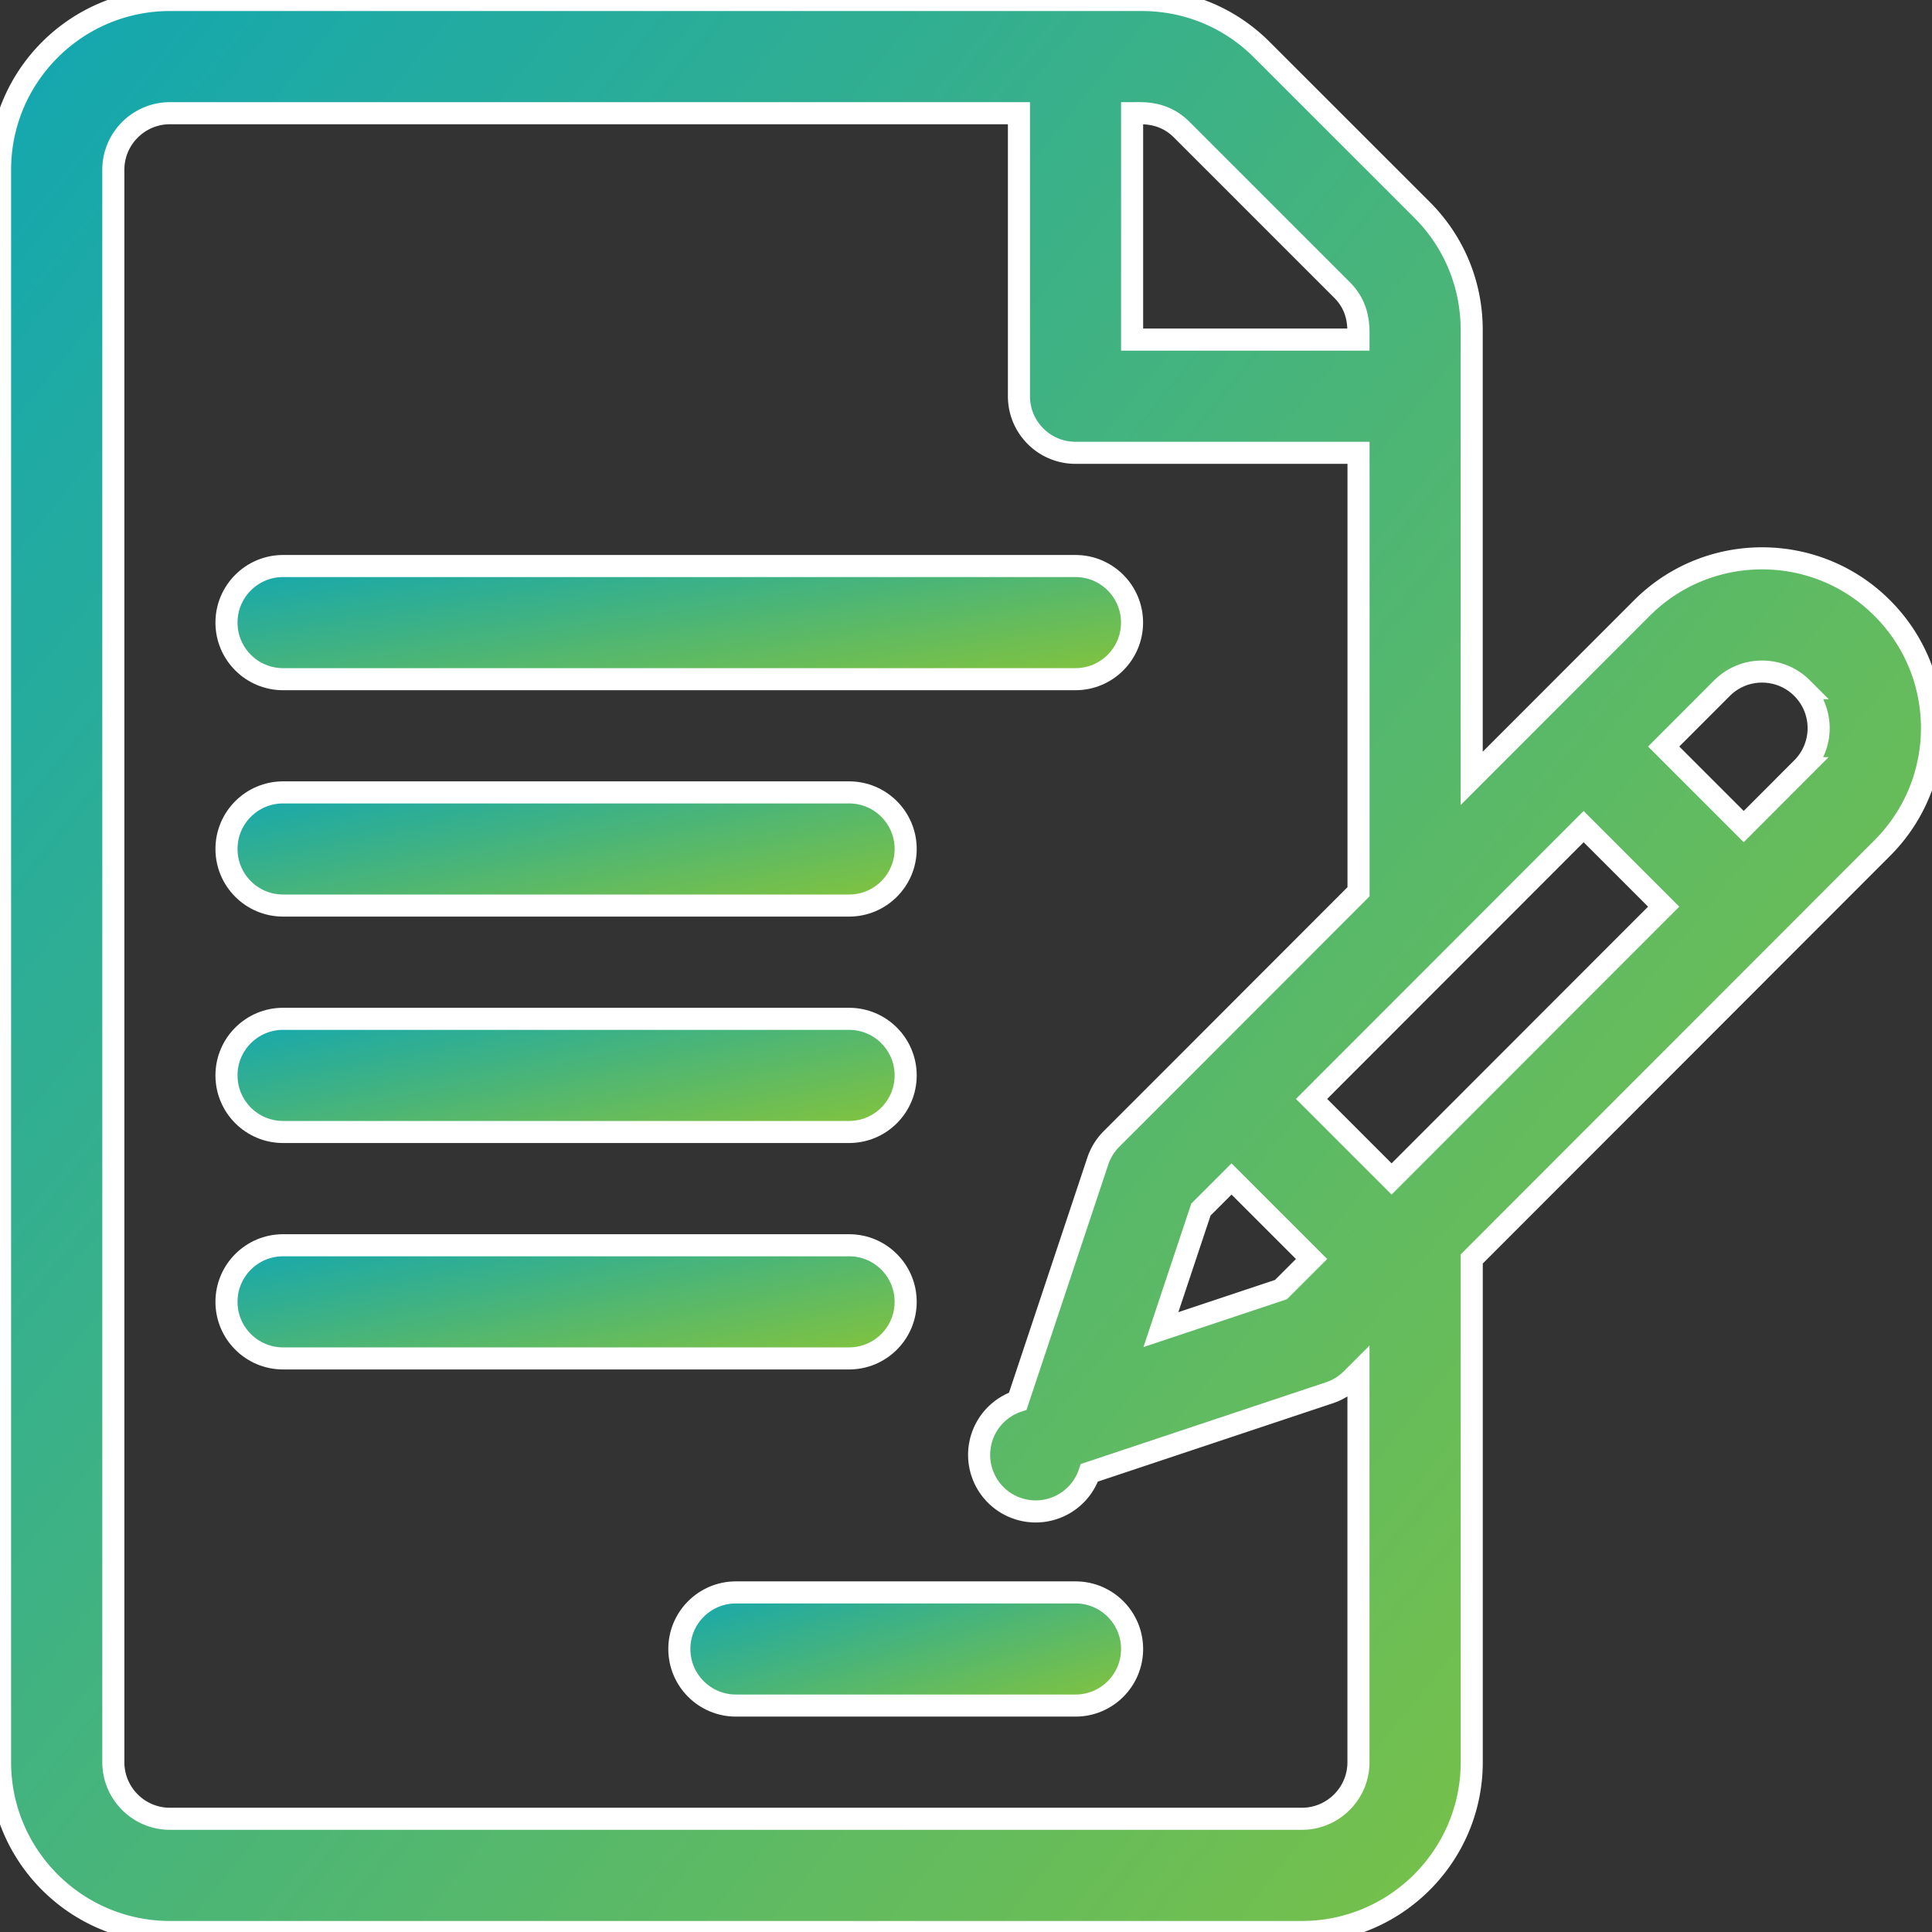 <svg width="35" height="35" viewBox="0 0 35 35" fill="none" xmlns="http://www.w3.org/2000/svg"><rect x="0" y="0" width="35" height="35" fill="#333333" stroke="none"/><g clip-path="url(#clip0)" stroke="#fff" stroke-width=".4"><path d="M34.097 11.014c-1.199-1.199-3.151-1.199-4.351 0l-3.085 3.087v-8.126c0-.822-.32-1.594-.901-2.175L22.86.901C22.279.32 21.507 0 20.685 0H3.078C1.381 0 .001 1.38.001 3.076v28.848C.001 33.62 1.381 35 3.078 35h20.508c1.696 0 3.076-1.38 3.076-3.076v-9.117l7.436-7.442c1.202-1.202 1.203-3.148 0-4.35zM20.509 2.051c.194 0 .567-.034.901.3l2.9 2.9c.325.325.3.682.3.901h-4.101V2.051zm4.101 29.873c0 .565-.46 1.025-1.025 1.025H3.078c-.565 0-1.025-.46-1.025-1.025V3.076c0-.565.46-1.025 1.025-1.025h15.381v5.127c0 .566.459 1.025 1.025 1.025h5.127v7.952l-3.025 3.028-1.45 1.45a1.025 1.025 0 0 0-.248.401l-1.45 4.35a1.025 1.025 0 1 0 1.297 1.297l4.35-1.45a1.026 1.026 0 0 0 .401-.248l.124-.124v7.066zm-2.3-10.566l1.45 1.45-.554.554-2.175.725.725-2.175.554-.554zm2.9-0l-1.45-1.45 4.929-4.933 1.45 1.45-4.929 4.933zm7.436-7.442l-1.057 1.058-1.45-1.45 1.057-1.058c.4-.4 1.05-.4 1.45 0a1.025 1.025 0 0 1-0 1.45z" fill="url(#paint0_linear)"/><path d="M19.484 10.254H5.128c-.566 0-1.025.459-1.025 1.025s.459 1.025 1.025 1.025h14.355c.566 0 1.025-.459 1.025-1.025s-.459-1.025-1.025-1.025z" fill="url(#paint1_linear)"/><path d="M15.382 14.355H5.128c-.566 0-1.025.459-1.025 1.025 0 .566.459 1.025 1.025 1.025H15.382c.566 0 1.025-.459 1.025-1.025 0-.566-.459-1.025-1.025-1.025z" fill="url(#paint2_linear)"/><path d="M15.382 18.457H5.128c-.566 0-1.025.459-1.025 1.025s.459 1.025 1.025 1.025H15.382c.566 0 1.025-.459 1.025-1.025s-.459-1.025-1.025-1.025z" fill="url(#paint3_linear)"/><path d="M15.382 22.559H5.128c-.566 0-1.025.459-1.025 1.025s.459 1.025 1.025 1.025H15.382c.566 0 1.025-.459 1.025-1.025s-.459-1.025-1.025-1.025z" fill="url(#paint4_linear)"/><path d="M19.484 28.848h-6.152c-.566 0-1.025.459-1.025 1.025 0 .566.459 1.025 1.025 1.025h6.152c.566 0 1.025-.459 1.025-1.025 0-.566-.459-1.025-1.025-1.025z" fill="url(#paint5_linear)"/></g><defs><linearGradient id="paint0_linear" x1="3.397" y1="-15.969" x2="44.173" y2="17.067" gradientUnits="userSpaceOnUse"><stop stop-color="#00A2C4"/><stop offset="1" stop-color="#7DC243"/></linearGradient><linearGradient id="paint1_linear" x1="5.694" y1="9.318" x2="6.431" y2="14.089" gradientUnits="userSpaceOnUse"><stop stop-color="#00A2C4"/><stop offset="1" stop-color="#7DC243"/></linearGradient><linearGradient id="paint2_linear" x1="5.296" y1="13.42" x2="6.261" y2="18.106" gradientUnits="userSpaceOnUse"><stop stop-color="#00A2C4"/><stop offset="1" stop-color="#7DC243"/></linearGradient><linearGradient id="paint3_linear" x1="5.296" y1="17.521" x2="6.261" y2="22.208" gradientUnits="userSpaceOnUse"><stop stop-color="#00A2C4"/><stop offset="1" stop-color="#7DC243"/></linearGradient><linearGradient id="paint4_linear" x1="5.296" y1="21.623" x2="6.261" y2="26.309" gradientUnits="userSpaceOnUse"><stop stop-color="#00A2C4"/><stop offset="1" stop-color="#7DC243"/></linearGradient><linearGradient id="paint5_linear" x1="13.102" y1="27.912" x2="14.478" y2="32.372" gradientUnits="userSpaceOnUse"><stop stop-color="#00A2C4"/><stop offset="1" stop-color="#7DC243"/></linearGradient><clipPath id="clip0"><path fill="#fff" d="M0 0h35v35H0z"/></clipPath></defs></svg>